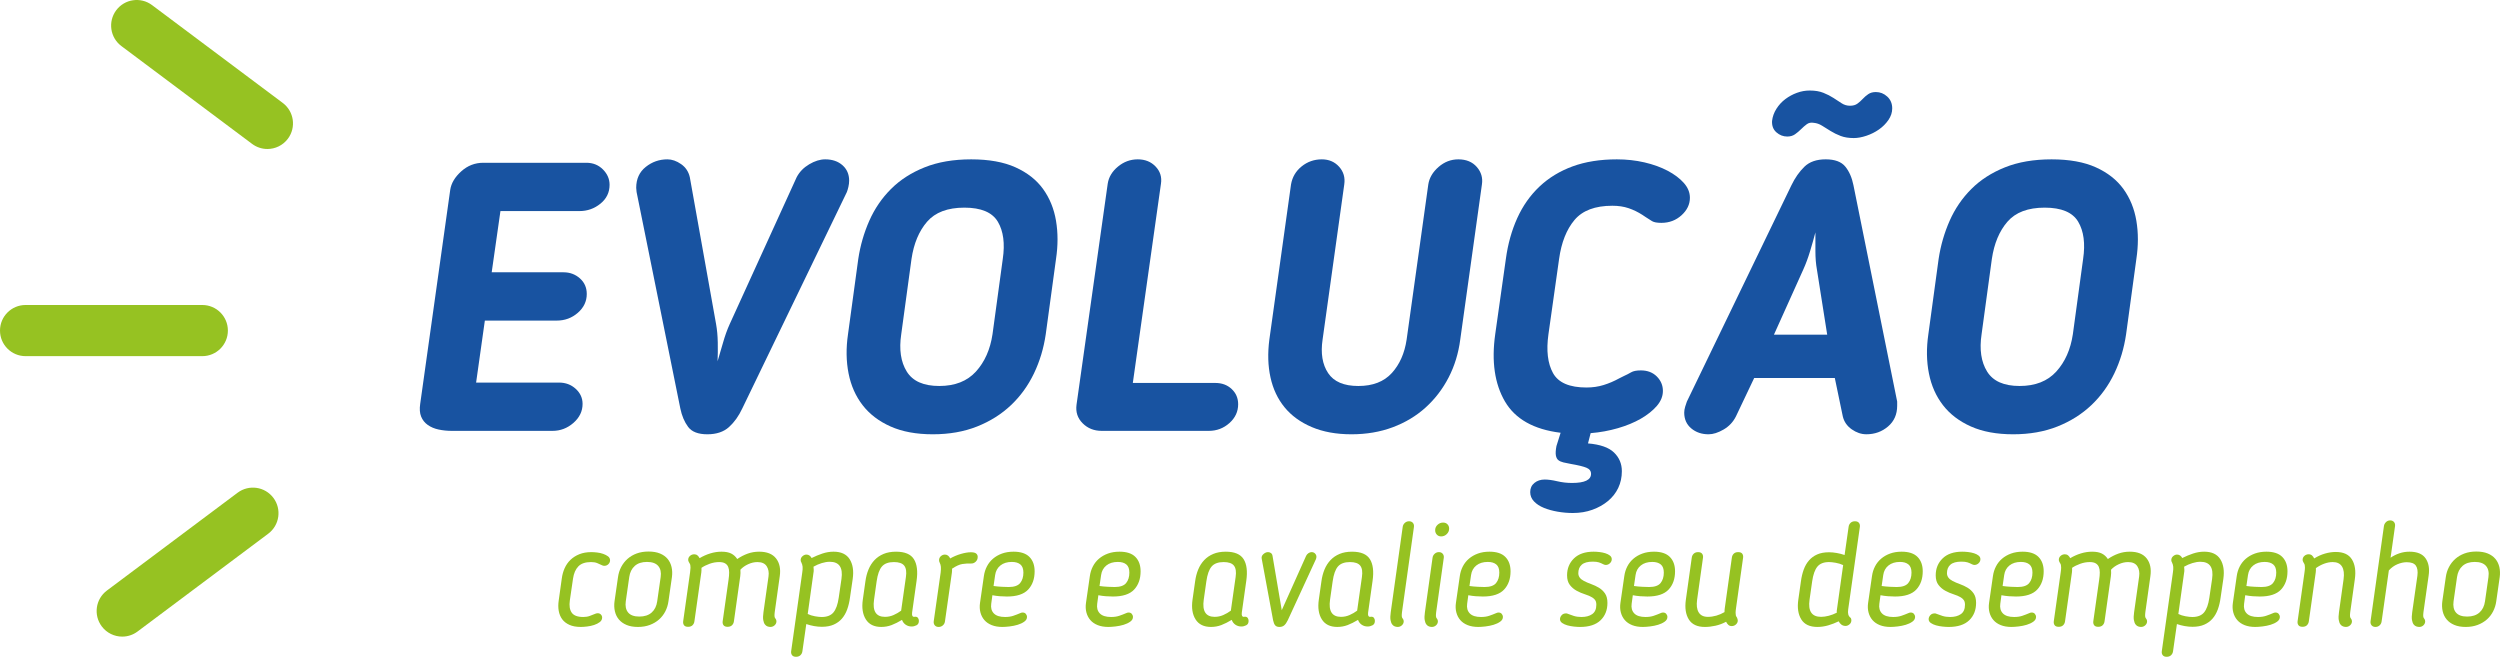 <?xml version="1.0" encoding="utf-8"?>
<!-- Generator: Adobe Illustrator 16.0.0, SVG Export Plug-In . SVG Version: 6.00 Build 0)  -->
<!DOCTYPE svg PUBLIC "-//W3C//DTD SVG 1.1//EN" "http://www.w3.org/Graphics/SVG/1.1/DTD/svg11.dtd">
<svg version="1.1" id="Layer_1" xmlns="http://www.w3.org/2000/svg" xmlns:xlink="http://www.w3.org/1999/xlink" x="0px" y="0px"
	 width="537.555px" height="141.224px" viewBox="0 0 537.555 141.224" enable-background="new 0 0 537.555 141.224"
	 xml:space="preserve">
<g>
	<g>
		<g>
			<path fill="#96C222" d="M26.284,136.886c-1.674,0-3.327-0.762-4.407-2.205c-1.82-2.432-1.324-5.878,1.107-7.699l28.105-21.035
				c2.434-1.82,5.879-1.324,7.699,1.108s1.324,5.878-1.107,7.699l-28.105,21.035C28.587,136.529,27.431,136.886,26.284,136.886z"/>
		</g>
		<g>
			<path fill="#96C222" d="M57.496,32.036c-1.147,0-2.303-0.357-3.292-1.097L26.099,9.903c-2.432-1.82-2.928-5.267-1.107-7.699
				c1.82-2.433,5.267-2.927,7.699-1.108l28.105,21.035c2.432,1.82,2.928,5.267,1.107,7.699
				C60.823,31.274,59.17,32.036,57.496,32.036z"/>
		</g>
		<g>
			<path fill="#96C222" d="M43.5,76.58h-38c-3.037,0-5.5-2.462-5.5-5.5s2.463-5.5,5.5-5.5h38c3.037,0,5.5,2.462,5.5,5.5
				S46.537,76.58,43.5,76.58z"/>
		</g>
	</g>
	<g>
		<g>
			<path fill="#1853A1" d="M125.267,86.84c0,1.582-0.654,2.943-1.962,4.089c-1.309,1.145-2.809,1.717-4.498,1.717H97.139
				c-0.981,0-1.922-0.095-2.821-0.286c-0.899-0.19-1.676-0.518-2.33-0.981c-0.654-0.462-1.132-1.063-1.431-1.799
				c-0.301-0.735-0.368-1.648-0.205-2.739l6.46-46.035c0.217-1.417,1.008-2.739,2.371-3.966c1.362-1.227,2.943-1.84,4.743-1.84
				h22.158c1.417,0,2.603,0.479,3.558,1.432c0.953,0.954,1.431,2.058,1.431,3.312c0,1.635-0.654,2.984-1.963,4.047
				c-1.308,1.063-2.808,1.595-4.497,1.595h-17.008l-1.88,13.165h15.454c1.361,0,2.534,0.437,3.516,1.308
				c0.981,0.873,1.472,1.991,1.472,3.353c0,1.582-0.642,2.931-1.922,4.048c-1.281,1.118-2.794,1.676-4.538,1.676h-15.454
				l-1.88,13.328h17.825c1.417,0,2.616,0.45,3.598,1.35S125.267,85.587,125.267,86.84z"/>
			<path fill="#1853A1" d="M171.3,38.106c0.6-1.145,1.499-2.071,2.698-2.78c1.199-0.708,2.344-1.063,3.435-1.063
				c1.525,0,2.767,0.423,3.721,1.267c0.953,0.847,1.431,1.95,1.431,3.313c0,0.437-0.055,0.886-0.163,1.349
				c-0.11,0.464-0.219,0.832-0.327,1.104l-22.486,46.526c-0.764,1.636-1.717,2.972-2.862,4.007c-1.145,1.034-2.698,1.554-4.66,1.554
				c-1.963,0-3.34-0.532-4.13-1.595c-0.79-1.063-1.349-2.384-1.676-3.966l-9.403-46.526c0-0.108-0.014-0.258-0.041-0.449
				c-0.028-0.19-0.041-0.34-0.041-0.45c0-1.907,0.682-3.405,2.044-4.497c1.362-1.09,2.916-1.635,4.661-1.635
				c0.981,0,1.963,0.341,2.943,1.021c0.981,0.683,1.607,1.623,1.881,2.821l5.643,31.563c0.217,1.199,0.34,2.521,0.367,3.966
				s0.013,2.794-0.041,4.047c0.381-1.253,0.777-2.603,1.187-4.047c0.408-1.444,0.885-2.767,1.431-3.966L171.3,38.106z"/>
			<path fill="#1853A1" d="M200.572,93.382c-3.544,0-6.569-0.56-9.076-1.677c-2.508-1.116-4.512-2.644-6.01-4.579
				c-1.5-1.935-2.508-4.211-3.025-6.827c-0.519-2.617-0.56-5.424-0.123-8.422l2.208-16.19c0.436-2.889,1.227-5.628,2.371-8.218
				c1.145-2.589,2.698-4.865,4.661-6.827c1.962-1.963,4.374-3.517,7.236-4.661c2.861-1.145,6.2-1.717,10.017-1.717
				c3.814,0,6.991,0.572,9.525,1.717c2.535,1.145,4.511,2.698,5.929,4.661c1.417,1.962,2.343,4.238,2.78,6.827
				c0.436,2.59,0.436,5.329,0,8.218l-2.208,16.19c-0.438,2.998-1.281,5.805-2.535,8.422c-1.255,2.616-2.902,4.893-4.946,6.827
				c-2.045,1.936-4.471,3.463-7.277,4.579C207.29,92.822,204.115,93.382,200.572,93.382z M207.359,44.647
				c-3.599,0-6.27,1.01-8.014,3.025c-1.745,2.018-2.862,4.689-3.353,8.014l-2.208,16.19c-0.49,3.271-0.096,5.941,1.186,8.013
				c1.28,2.072,3.611,3.107,6.991,3.107s6.011-1.035,7.891-3.107c1.881-2.071,3.066-4.742,3.558-8.013l2.207-16.19
				c0.491-3.324,0.136-5.996-1.063-8.014C213.354,45.657,210.957,44.647,207.359,44.647z"/>
			<path fill="#1853A1" d="M266.231,86.922c0,1.582-0.627,2.931-1.881,4.048c-1.255,1.117-2.727,1.676-4.415,1.676h-23.059
				c-1.636,0-2.999-0.544-4.089-1.636c-1.091-1.09-1.526-2.425-1.308-4.006l6.704-47.508c0.218-1.417,0.953-2.643,2.208-3.679
				c1.254-1.035,2.67-1.554,4.252-1.554c1.58,0,2.862,0.519,3.843,1.554c0.981,1.036,1.362,2.262,1.146,3.679l-6.051,42.847h17.743
				c1.417,0,2.589,0.437,3.516,1.309S266.231,85.613,266.231,86.922z"/>
			<path fill="#1853A1" d="M313.984,73.021c-0.383,2.943-1.214,5.656-2.494,8.136c-1.281,2.481-2.931,4.634-4.947,6.46
				c-2.018,1.826-4.374,3.243-7.073,4.252c-2.698,1.008-5.655,1.513-8.871,1.513c-3.271,0-6.12-0.52-8.545-1.554
				c-2.427-1.035-4.375-2.453-5.847-4.252s-2.48-3.938-3.025-6.419c-0.545-2.479-0.627-5.192-0.245-8.136l4.661-33.361
				c0.271-1.581,1.034-2.875,2.289-3.884c1.253-1.009,2.698-1.513,4.334-1.513c1.525,0,2.766,0.531,3.72,1.594
				c0.953,1.063,1.321,2.331,1.104,3.803l-4.661,33.361c-0.437,2.943-0.041,5.343,1.186,7.195c1.227,1.854,3.394,2.78,6.501,2.78
				s5.505-0.927,7.195-2.78c1.689-1.853,2.752-4.252,3.189-7.195l4.66-33.361c0.218-1.417,0.953-2.67,2.208-3.762
				c1.253-1.09,2.67-1.635,4.252-1.635c1.688,0,3.012,0.545,3.966,1.635c0.953,1.092,1.321,2.345,1.104,3.762L313.984,73.021z"/>
			<path fill="#1853A1" d="M348.735,101.313c0,1.309-0.26,2.507-0.776,3.599c-0.52,1.089-1.255,2.029-2.208,2.82
				c-0.954,0.79-2.072,1.417-3.353,1.881c-1.281,0.463-2.686,0.695-4.211,0.695c-1.091,0-2.181-0.096-3.271-0.286
				c-1.092-0.192-2.072-0.464-2.944-0.818s-1.581-0.817-2.126-1.39s-0.817-1.24-0.817-2.003c0-0.818,0.299-1.473,0.899-1.963
				c0.6-0.49,1.335-0.736,2.208-0.736c0.763,0,1.662,0.123,2.698,0.368c1.035,0.245,2.098,0.368,3.188,0.368
				c2.726,0,4.089-0.654,4.089-1.962c0-0.601-0.327-1.037-0.981-1.309c-0.654-0.273-1.772-0.546-3.353-0.817
				c-0.601-0.11-1.132-0.219-1.595-0.327c-0.463-0.11-0.831-0.273-1.104-0.491c-0.273-0.218-0.449-0.56-0.531-1.021
				c-0.082-0.464-0.041-1.133,0.122-2.004l0.899-2.861c-5.778-0.708-9.771-2.957-11.979-6.746
				c-2.208-3.788-2.902-8.599-2.085-14.432l2.289-16.19c0.436-3.216,1.254-6.146,2.453-8.79c1.198-2.644,2.793-4.906,4.783-6.787
				c1.989-1.88,4.361-3.324,7.114-4.333c2.752-1.009,5.928-1.513,9.525-1.513c2.071,0,4.048,0.218,5.929,0.653
				c1.881,0.438,3.543,1.037,4.987,1.8c1.444,0.764,2.603,1.635,3.476,2.616c0.871,0.981,1.309,2.044,1.309,3.188
				c0,1.419-0.601,2.672-1.799,3.762c-1.2,1.091-2.646,1.636-4.334,1.636c-0.928,0-1.595-0.123-2.003-0.368
				c-0.409-0.245-0.859-0.531-1.35-0.858l-0.736-0.491c-0.927-0.599-1.908-1.075-2.943-1.431c-1.036-0.354-2.208-0.531-3.516-0.531
				c-3.708,0-6.419,1.021-8.136,3.066c-1.718,2.044-2.821,4.838-3.312,8.381l-2.29,16.19c-0.49,3.488-0.163,6.269,0.981,8.34
				c1.145,2.072,3.543,3.107,7.195,3.107c1.309,0,2.535-0.177,3.68-0.531s2.262-0.831,3.353-1.432l0.981-0.49
				c0.599-0.272,1.13-0.544,1.594-0.817c0.463-0.272,1.158-0.409,2.086-0.409c1.416,0,2.562,0.437,3.434,1.309
				c0.871,0.872,1.309,1.908,1.309,3.106c0,1.146-0.438,2.222-1.309,3.23c-0.872,1.009-2.018,1.921-3.434,2.739
				c-1.419,0.817-3.066,1.5-4.947,2.044c-1.881,0.546-3.83,0.899-5.847,1.063l-0.572,2.208c2.616,0.218,4.483,0.871,5.602,1.963
				C348.176,98.396,348.735,99.731,348.735,101.313z"/>
			<path fill="#1853A1" d="M373.263,89.538c-0.601,1.2-1.485,2.141-2.657,2.821c-1.173,0.681-2.248,1.022-3.229,1.022
				c-1.472,0-2.713-0.423-3.721-1.268c-1.009-0.845-1.513-1.976-1.513-3.394c0-0.381,0.067-0.804,0.204-1.268
				c0.136-0.462,0.259-0.83,0.368-1.104l22.486-46.526c0.763-1.58,1.689-2.902,2.78-3.966c1.09-1.063,2.616-1.594,4.579-1.594
				c1.962,0,3.365,0.519,4.211,1.554c0.845,1.036,1.431,2.371,1.758,4.006l9.403,46.526v0.899c0,1.854-0.654,3.34-1.963,4.456
				c-1.308,1.117-2.861,1.677-4.66,1.677c-1.091,0-2.141-0.355-3.148-1.063c-1.009-0.708-1.649-1.636-1.921-2.78l-1.718-8.258
				h-17.335L373.263,89.538z M406.869,23.307c0,0.872-0.273,1.704-0.817,2.494c-0.545,0.79-1.227,1.472-2.044,2.044
				s-1.717,1.021-2.698,1.349s-1.881,0.491-2.698,0.491c-1.092,0-2.031-0.149-2.821-0.45c-0.791-0.299-1.513-0.654-2.167-1.063
				c-0.654-0.409-1.268-0.79-1.84-1.145s-1.158-0.559-1.758-0.613c-0.601-0.109-1.104-0.014-1.513,0.286s-0.817,0.653-1.227,1.063
				s-0.846,0.777-1.309,1.104c-0.463,0.327-1.021,0.491-1.676,0.491c-0.873,0-1.649-0.299-2.33-0.899
				c-0.683-0.6-0.996-1.417-0.94-2.453c0.108-0.927,0.421-1.799,0.94-2.616c0.517-0.818,1.157-1.513,1.921-2.086
				c0.763-0.572,1.595-1.021,2.494-1.349s1.812-0.491,2.739-0.491c1.145,0,2.126,0.164,2.943,0.491
				c0.818,0.327,1.54,0.695,2.167,1.104c0.626,0.409,1.213,0.791,1.758,1.145c0.545,0.355,1.146,0.532,1.799,0.532
				c0.654,0,1.187-0.149,1.595-0.45c0.409-0.299,0.79-0.64,1.145-1.021c0.354-0.381,0.749-0.723,1.186-1.022
				c0.437-0.299,0.981-0.45,1.636-0.45c0.927,0,1.744,0.327,2.453,0.981C406.515,21.426,406.869,22.271,406.869,23.307z
				 M390.68,57.976c-0.219-1.198-0.327-2.521-0.327-3.966c0-1.443,0-2.792,0-4.047c-0.327,1.255-0.709,2.604-1.145,4.047
				c-0.438,1.445-0.928,2.768-1.472,3.966l-6.297,13.982h11.448L390.68,57.976z"/>
			<path fill="#1853A1" d="M432.871,93.382c-3.544,0-6.569-0.56-9.076-1.677c-2.508-1.116-4.512-2.644-6.01-4.579
				c-1.5-1.935-2.508-4.211-3.025-6.827c-0.519-2.617-0.56-5.424-0.123-8.422l2.208-16.19c0.436-2.889,1.227-5.628,2.371-8.218
				c1.145-2.589,2.698-4.865,4.661-6.827c1.962-1.963,4.374-3.517,7.236-4.661c2.861-1.145,6.2-1.717,10.017-1.717
				c3.814,0,6.991,0.572,9.525,1.717c2.535,1.145,4.511,2.698,5.929,4.661c1.417,1.962,2.343,4.238,2.78,6.827
				c0.436,2.59,0.436,5.329,0,8.218l-2.208,16.19c-0.438,2.998-1.281,5.805-2.535,8.422c-1.255,2.616-2.902,4.893-4.946,6.827
				c-2.045,1.936-4.471,3.463-7.277,4.579C439.589,92.822,436.414,93.382,432.871,93.382z M439.658,44.647
				c-3.599,0-6.27,1.01-8.014,3.025c-1.745,2.018-2.862,4.689-3.353,8.014l-2.208,16.19c-0.49,3.271-0.096,5.941,1.186,8.013
				c1.28,2.072,3.611,3.107,6.991,3.107s6.011-1.035,7.891-3.107c1.881-2.071,3.066-4.742,3.558-8.013l2.207-16.19
				c0.491-3.324,0.136-5.996-1.063-8.014C445.653,45.657,443.256,44.647,439.658,44.647z"/>
		</g>
		<g>
			<path fill="#96C222" d="M120.793,124.421c0.102-0.806,0.309-1.555,0.619-2.247s0.729-1.292,1.256-1.798
				c0.527-0.506,1.162-0.909,1.906-1.209c0.744-0.299,1.602-0.449,2.572-0.449c0.352,0,0.76,0.026,1.225,0.077
				c0.465,0.052,0.904,0.15,1.318,0.294c0.412,0.145,0.764,0.326,1.055,0.543c0.289,0.217,0.434,0.501,0.434,0.852
				c0,0.31-0.119,0.584-0.357,0.822c-0.238,0.238-0.521,0.356-0.852,0.356c-0.084,0-0.16-0.005-0.232-0.016
				c-0.074-0.01-0.15-0.036-0.232-0.077c-0.352-0.166-0.709-0.326-1.07-0.481c-0.361-0.155-0.811-0.232-1.348-0.232
				c-1.221,0-2.129,0.31-2.729,0.93s-0.982,1.499-1.146,2.635l-0.684,4.681c-0.164,1.137-0.029,2.015,0.404,2.635
				c0.434,0.62,1.26,0.93,2.48,0.93c0.537,0,1.006-0.077,1.41-0.232c0.402-0.155,0.811-0.315,1.225-0.48
				c0.102-0.041,0.189-0.067,0.264-0.078c0.072-0.01,0.148-0.015,0.232-0.015c0.268,0,0.49,0.093,0.666,0.279
				s0.264,0.403,0.264,0.651c0,0.393-0.172,0.718-0.512,0.977c-0.342,0.259-0.75,0.465-1.225,0.62
				c-0.477,0.155-0.977,0.263-1.504,0.325s-0.977,0.093-1.348,0.093c-0.973,0-1.789-0.15-2.449-0.45
				c-0.662-0.299-1.178-0.702-1.551-1.209c-0.371-0.506-0.619-1.105-0.744-1.798c-0.123-0.692-0.123-1.441,0-2.248L120.793,124.421z
				"/>
			<path fill="#96C222" d="M137.16,134.807c-0.951,0-1.768-0.145-2.449-0.434s-1.229-0.682-1.643-1.178
				c-0.414-0.496-0.697-1.08-0.852-1.752c-0.156-0.671-0.182-1.39-0.078-2.154l0.744-5.177c0.104-0.785,0.33-1.514,0.682-2.186
				c0.352-0.671,0.807-1.256,1.363-1.751c0.559-0.496,1.215-0.884,1.969-1.163c0.754-0.279,1.607-0.418,2.559-0.418
				c0.949,0,1.766,0.139,2.449,0.418c0.682,0.279,1.229,0.667,1.643,1.163c0.412,0.496,0.697,1.08,0.852,1.751
				c0.156,0.672,0.182,1.4,0.078,2.186l-0.744,5.177c-0.104,0.765-0.326,1.483-0.666,2.154c-0.342,0.672-0.791,1.256-1.35,1.752
				c-0.557,0.496-1.219,0.889-1.982,1.178C138.969,134.662,138.111,134.807,137.16,134.807z M137.471,132.575
				c1.115,0,2-0.289,2.65-0.868c0.65-0.578,1.049-1.384,1.193-2.418l0.744-5.208c0.145-1.012-0.031-1.808-0.527-2.387
				c-0.496-0.578-1.301-0.868-2.418-0.868c-1.115,0-1.994,0.29-2.635,0.868c-0.641,0.579-1.033,1.375-1.178,2.387l-0.744,5.208
				c-0.145,1.034,0.025,1.84,0.512,2.418C135.553,132.286,136.355,132.575,137.471,132.575z"/>
			<path fill="#96C222" d="M165.246,123.957c0.125-0.868-0.006-1.601-0.387-2.201c-0.383-0.599-1.049-0.899-2-0.899
				c-0.662,0-1.328,0.155-2,0.465s-1.225,0.703-1.658,1.178c0.041,0.496,0.031,0.961-0.031,1.395l-1.363,9.703
				c-0.043,0.331-0.176,0.61-0.404,0.837c-0.227,0.227-0.547,0.341-0.961,0.341c-0.412,0-0.701-0.114-0.867-0.341
				s-0.229-0.506-0.186-0.837l1.271-8.99c0.082-0.558,0.123-1.064,0.123-1.519c0-0.454-0.066-0.847-0.201-1.178
				s-0.357-0.589-0.666-0.775c-0.311-0.186-0.744-0.279-1.303-0.279c-0.682,0-1.363,0.124-2.047,0.372
				c-0.682,0.248-1.26,0.538-1.734,0.868c0,0.186,0,0.356,0,0.511c0,0.155-0.012,0.305-0.031,0.45l-1.488,10.54
				c-0.041,0.331-0.176,0.61-0.402,0.837c-0.229,0.227-0.549,0.341-0.961,0.341c-0.414,0-0.703-0.114-0.869-0.341
				s-0.227-0.506-0.186-0.837l1.488-10.54c0.061-0.434,0.092-0.764,0.092-0.992c0-0.227-0.016-0.413-0.045-0.558
				c-0.031-0.145-0.074-0.253-0.125-0.326c-0.051-0.072-0.107-0.17-0.17-0.294c-0.021-0.042-0.053-0.108-0.094-0.202
				c-0.041-0.093-0.063-0.202-0.063-0.326c0-0.33,0.129-0.609,0.389-0.837c0.258-0.227,0.563-0.341,0.914-0.341
				c0.268,0,0.496,0.078,0.682,0.232c0.186,0.155,0.342,0.356,0.465,0.604c0.725-0.434,1.488-0.775,2.295-1.023
				c0.805-0.248,1.611-0.372,2.418-0.372c0.867,0,1.564,0.135,2.092,0.403s0.955,0.662,1.287,1.178
				c0.723-0.496,1.473-0.883,2.248-1.163c0.773-0.279,1.596-0.418,2.463-0.418c1.676,0,2.889,0.486,3.643,1.457
				c0.756,0.972,1.018,2.243,0.791,3.813l-1.084,7.75c-0.043,0.352-0.059,0.636-0.047,0.853c0.01,0.217,0.098,0.418,0.264,0.604
				c0.041,0.042,0.076,0.108,0.107,0.202c0.031,0.093,0.047,0.191,0.047,0.294c0,0.331-0.129,0.615-0.387,0.853
				c-0.26,0.237-0.564,0.356-0.916,0.356c-0.186,0-0.387-0.036-0.604-0.108c-0.217-0.073-0.408-0.217-0.574-0.434
				c-0.166-0.217-0.283-0.532-0.355-0.946c-0.072-0.413-0.057-0.971,0.047-1.674L165.246,123.957z"/>
			<path fill="#96C222" d="M176.717,134.775c-0.537,0-1.096-0.052-1.674-0.155c-0.58-0.103-1.137-0.248-1.674-0.434l-0.838,5.859
				c-0.041,0.331-0.182,0.609-0.418,0.837c-0.238,0.227-0.553,0.341-0.945,0.341s-0.678-0.114-0.854-0.341
				c-0.176-0.228-0.242-0.507-0.201-0.837l2.387-16.926c0.082-0.517,0.109-0.935,0.078-1.255s-0.119-0.625-0.264-0.915
				c-0.104-0.166-0.154-0.331-0.154-0.496c0-0.351,0.133-0.64,0.402-0.868c0.268-0.227,0.547-0.341,0.838-0.341
				c0.248,0,0.465,0.067,0.65,0.202s0.34,0.315,0.465,0.542c0.744-0.372,1.514-0.692,2.309-0.961
				c0.797-0.269,1.598-0.403,2.402-0.403c1.633,0,2.791,0.542,3.473,1.627s0.898,2.496,0.65,4.231l-0.588,4.03
				c-0.125,0.93-0.326,1.777-0.605,2.542c-0.277,0.765-0.656,1.421-1.131,1.968c-0.475,0.548-1.064,0.977-1.768,1.287
				S177.709,134.775,176.717,134.775z M173.678,132.017c0.455,0.228,0.973,0.393,1.551,0.496s1.064,0.155,1.457,0.155
				c1.137,0,1.979-0.33,2.527-0.992c0.547-0.661,0.924-1.715,1.131-3.162l0.588-4.03c0.352-2.459-0.484-3.689-2.51-3.689
				c-0.537,0-1.111,0.093-1.721,0.279s-1.205,0.444-1.783,0.775c0.021,0.228,0.037,0.449,0.047,0.667
				c0.01,0.217-0.006,0.418-0.047,0.604L173.678,132.017z"/>
			<path fill="#96C222" d="M192.682,118.625c1.881,0,3.156,0.538,3.828,1.612s0.863,2.625,0.574,4.65l-0.961,6.82
				c-0.084,0.62,0.063,0.93,0.434,0.93c0.041,0,0.078-0.005,0.109-0.016c0.031-0.01,0.076-0.016,0.139-0.016
				c0.268,0,0.465,0.093,0.59,0.279c0.123,0.186,0.186,0.393,0.186,0.62c0,0.455-0.17,0.771-0.512,0.946s-0.688,0.263-1.039,0.263
				c-0.475,0-0.898-0.124-1.27-0.372c-0.373-0.248-0.643-0.6-0.807-1.054c-0.785,0.476-1.529,0.848-2.232,1.116
				c-0.703,0.268-1.447,0.403-2.232,0.403c-1.529,0-2.635-0.542-3.316-1.627s-0.898-2.496-0.65-4.231l0.557-3.937
				c0.125-0.93,0.346-1.783,0.668-2.558c0.32-0.775,0.748-1.446,1.285-2.015c0.537-0.568,1.189-1.012,1.953-1.333
				C190.75,118.785,191.648,118.625,192.682,118.625z M194.789,124.081c0.166-1.116,0.047-1.932-0.355-2.449
				s-1.143-0.775-2.217-0.775c-1.178,0-2.041,0.321-2.588,0.961c-0.549,0.641-0.926,1.705-1.133,3.193l-0.557,3.937
				c-0.352,2.459,0.434,3.689,2.355,3.689c0.641,0,1.256-0.129,1.844-0.388c0.59-0.258,1.133-0.573,1.629-0.945L194.789,124.081z"/>
			<path fill="#96C222" d="M203.189,133.598c-0.041,0.352-0.191,0.641-0.449,0.868c-0.258,0.227-0.563,0.341-0.914,0.341
				s-0.625-0.114-0.822-0.341c-0.195-0.228-0.273-0.517-0.232-0.868l1.488-10.478c0.063-0.517,0.078-0.935,0.047-1.255
				s-0.119-0.625-0.264-0.915c-0.082-0.145-0.123-0.31-0.123-0.496c0-0.351,0.129-0.64,0.387-0.868
				c0.258-0.227,0.553-0.341,0.883-0.341c0.248,0,0.471,0.078,0.668,0.232c0.195,0.155,0.346,0.356,0.449,0.604
				c0.723-0.413,1.492-0.739,2.309-0.977c0.816-0.237,1.523-0.356,2.123-0.356c0.559,0,0.947,0.093,1.164,0.279
				c0.217,0.186,0.324,0.424,0.324,0.713c0,0.434-0.15,0.786-0.449,1.054c-0.299,0.269-0.625,0.393-0.977,0.372
				c-0.641-0.02-1.266,0.016-1.875,0.108c-0.609,0.093-1.348,0.429-2.217,1.008c0,0.166,0,0.315,0,0.449
				c0,0.135-0.01,0.264-0.031,0.388L203.189,133.598z"/>
			<path fill="#96C222" d="M216.115,132.667c0.662,0,1.24-0.082,1.736-0.248c0.496-0.165,1.033-0.372,1.613-0.62
				c0.041-0.021,0.098-0.042,0.17-0.062s0.16-0.031,0.264-0.031c0.289,0,0.516,0.098,0.682,0.294
				c0.166,0.197,0.248,0.418,0.248,0.667c0,0.393-0.197,0.729-0.59,1.008c-0.393,0.279-0.863,0.501-1.41,0.667
				s-1.127,0.284-1.736,0.356c-0.609,0.072-1.131,0.108-1.564,0.108c-0.869,0-1.627-0.129-2.279-0.388
				c-0.65-0.258-1.178-0.62-1.58-1.085c-0.404-0.465-0.688-1.012-0.854-1.643c-0.166-0.63-0.195-1.307-0.092-2.03l0.836-5.797
				c0.104-0.744,0.32-1.437,0.652-2.077c0.33-0.64,0.77-1.193,1.316-1.659c0.547-0.465,1.188-0.832,1.922-1.1
				s1.566-0.403,2.496-0.403c1.529,0,2.666,0.377,3.41,1.131c0.744,0.755,1.115,1.783,1.115,3.085c0,1.633-0.465,2.945-1.395,3.937
				c-0.93,0.992-2.449,1.488-4.557,1.488c-0.477,0-0.982-0.021-1.52-0.062c-0.537-0.041-1.074-0.113-1.611-0.217l-0.248,1.829
				c-0.125,0.868,0.061,1.561,0.557,2.077C214.193,132.409,215,132.667,216.115,132.667z M220.053,123.12
				c0-0.806-0.217-1.39-0.65-1.751c-0.434-0.361-1.045-0.542-1.83-0.542c-1.012,0-1.834,0.253-2.463,0.759
				c-0.631,0.507-1.008,1.194-1.133,2.062l-0.34,2.356c0.578,0.083,1.188,0.14,1.828,0.17c0.641,0.031,1.115,0.047,1.426,0.047
				c1.178,0,2-0.284,2.465-0.853S220.053,124.05,220.053,123.12z"/>
			<path fill="#96C222" d="M238.9,132.667c0.662,0,1.24-0.082,1.736-0.248c0.496-0.165,1.033-0.372,1.613-0.62
				c0.041-0.021,0.098-0.042,0.17-0.062s0.16-0.031,0.264-0.031c0.289,0,0.516,0.098,0.682,0.294
				c0.166,0.197,0.248,0.418,0.248,0.667c0,0.393-0.197,0.729-0.59,1.008c-0.393,0.279-0.863,0.501-1.41,0.667
				s-1.127,0.284-1.736,0.356c-0.609,0.072-1.131,0.108-1.564,0.108c-0.869,0-1.627-0.129-2.279-0.388
				c-0.65-0.258-1.178-0.62-1.58-1.085c-0.404-0.465-0.688-1.012-0.854-1.643c-0.166-0.63-0.195-1.307-0.092-2.03l0.836-5.797
				c0.104-0.744,0.32-1.437,0.652-2.077c0.33-0.64,0.77-1.193,1.316-1.659c0.547-0.465,1.188-0.832,1.922-1.1
				s1.566-0.403,2.496-0.403c1.529,0,2.666,0.377,3.41,1.131c0.744,0.755,1.115,1.783,1.115,3.085c0,1.633-0.465,2.945-1.395,3.937
				c-0.93,0.992-2.449,1.488-4.557,1.488c-0.477,0-0.982-0.021-1.52-0.062c-0.537-0.041-1.074-0.113-1.611-0.217l-0.248,1.829
				c-0.125,0.868,0.061,1.561,0.557,2.077C236.979,132.409,237.785,132.667,238.9,132.667z M242.838,123.12
				c0-0.806-0.217-1.39-0.65-1.751c-0.434-0.361-1.045-0.542-1.83-0.542c-1.012,0-1.834,0.253-2.463,0.759
				c-0.631,0.507-1.008,1.194-1.133,2.062l-0.34,2.356c0.578,0.083,1.188,0.14,1.828,0.17c0.641,0.031,1.115,0.047,1.426,0.047
				c1.178,0,2-0.284,2.465-0.853S242.838,124.05,242.838,123.12z"/>
			<path fill="#96C222" d="M263.578,118.625c1.879,0,3.156,0.538,3.828,1.612s0.861,2.625,0.572,4.65l-0.961,6.82
				c-0.082,0.62,0.063,0.93,0.436,0.93c0.041,0,0.076-0.005,0.107-0.016c0.031-0.01,0.078-0.016,0.141-0.016
				c0.268,0,0.465,0.093,0.588,0.279c0.125,0.186,0.186,0.393,0.186,0.62c0,0.455-0.17,0.771-0.512,0.946
				c-0.34,0.175-0.686,0.263-1.037,0.263c-0.477,0-0.9-0.124-1.271-0.372c-0.371-0.248-0.641-0.6-0.807-1.054
				c-0.785,0.476-1.529,0.848-2.23,1.116c-0.703,0.268-1.447,0.403-2.232,0.403c-1.529,0-2.635-0.542-3.318-1.627
				c-0.682-1.085-0.898-2.496-0.65-4.231l0.559-3.937c0.123-0.93,0.346-1.783,0.666-2.558s0.75-1.446,1.287-2.015
				c0.537-0.568,1.188-1.012,1.953-1.333C261.645,118.785,262.543,118.625,263.578,118.625z M265.686,124.081
				c0.164-1.116,0.047-1.932-0.357-2.449c-0.402-0.517-1.141-0.775-2.215-0.775c-1.18,0-2.043,0.321-2.59,0.961
				c-0.547,0.641-0.924,1.705-1.131,3.193l-0.559,3.937c-0.352,2.459,0.434,3.689,2.355,3.689c0.641,0,1.256-0.129,1.846-0.388
				c0.588-0.258,1.131-0.573,1.627-0.945L265.686,124.081z"/>
			<path fill="#96C222" d="M276.908,133.35c-0.248,0.517-0.508,0.889-0.775,1.116c-0.27,0.227-0.609,0.341-1.023,0.341
				s-0.719-0.114-0.914-0.341c-0.197-0.228-0.346-0.589-0.449-1.085l-2.449-13.237c-0.084-0.372,0.035-0.702,0.355-0.992
				c0.32-0.289,0.656-0.434,1.008-0.434c0.229,0,0.434,0.067,0.621,0.201c0.186,0.135,0.299,0.336,0.34,0.604l1.984,11.687
				l5.238-11.687c0.104-0.227,0.27-0.418,0.496-0.573c0.229-0.155,0.455-0.232,0.684-0.232c0.371,0,0.66,0.15,0.867,0.449
				c0.207,0.3,0.227,0.656,0.063,1.07L276.908,133.35z"/>
			<path fill="#96C222" d="M290.734,118.625c1.879,0,3.156,0.538,3.828,1.612s0.861,2.625,0.572,4.65l-0.961,6.82
				c-0.082,0.62,0.063,0.93,0.436,0.93c0.041,0,0.076-0.005,0.107-0.016c0.031-0.01,0.078-0.016,0.141-0.016
				c0.268,0,0.465,0.093,0.588,0.279c0.125,0.186,0.186,0.393,0.186,0.62c0,0.455-0.17,0.771-0.512,0.946
				c-0.34,0.175-0.686,0.263-1.037,0.263c-0.477,0-0.9-0.124-1.271-0.372c-0.371-0.248-0.641-0.6-0.807-1.054
				c-0.785,0.476-1.529,0.848-2.23,1.116c-0.703,0.268-1.447,0.403-2.232,0.403c-1.529,0-2.635-0.542-3.318-1.627
				c-0.682-1.085-0.898-2.496-0.65-4.231l0.559-3.937c0.123-0.93,0.346-1.783,0.666-2.558s0.75-1.446,1.287-2.015
				c0.537-0.568,1.188-1.012,1.953-1.333C288.801,118.785,289.699,118.625,290.734,118.625z M292.842,124.081
				c0.164-1.116,0.047-1.932-0.357-2.449c-0.402-0.517-1.141-0.775-2.215-0.775c-1.18,0-2.043,0.321-2.59,0.961
				c-0.547,0.641-0.924,1.705-1.131,3.193l-0.559,3.937c-0.352,2.459,0.434,3.689,2.355,3.689c0.641,0,1.256-0.129,1.846-0.388
				c0.588-0.258,1.131-0.573,1.627-0.945L292.842,124.081z"/>
			<path fill="#96C222" d="M301.613,113.292c0.041-0.33,0.191-0.615,0.451-0.853c0.258-0.237,0.563-0.356,0.914-0.356
				s0.625,0.114,0.82,0.341c0.197,0.228,0.273,0.517,0.232,0.868l-2.572,18.352c-0.041,0.352-0.057,0.636-0.047,0.853
				s0.098,0.418,0.264,0.604c0.041,0.042,0.078,0.108,0.109,0.202c0.031,0.093,0.045,0.191,0.045,0.294
				c0,0.331-0.129,0.615-0.387,0.853s-0.563,0.356-0.914,0.356c-0.186,0-0.389-0.036-0.605-0.108
				c-0.217-0.073-0.408-0.217-0.572-0.434c-0.166-0.217-0.285-0.532-0.357-0.946c-0.072-0.413-0.057-0.971,0.047-1.674
				L301.613,113.292z"/>
			<path fill="#96C222" d="M308.031,119.927c0.041-0.331,0.191-0.615,0.449-0.853c0.258-0.237,0.563-0.356,0.914-0.356
				s0.625,0.119,0.822,0.356c0.195,0.238,0.273,0.522,0.232,0.853l-1.643,11.718c-0.041,0.352-0.057,0.636-0.047,0.853
				s0.098,0.418,0.264,0.604c0.041,0.042,0.078,0.108,0.109,0.202c0.029,0.093,0.045,0.191,0.045,0.294
				c0,0.331-0.129,0.615-0.387,0.853c-0.26,0.237-0.564,0.356-0.914,0.356c-0.188,0-0.389-0.036-0.605-0.108
				c-0.217-0.073-0.408-0.217-0.572-0.434c-0.166-0.217-0.285-0.532-0.357-0.946c-0.072-0.413-0.057-0.971,0.047-1.674
				L308.031,119.927z M311.596,113.665c0,0.455-0.17,0.848-0.512,1.178c-0.34,0.331-0.738,0.496-1.193,0.496
				c-0.393,0-0.707-0.128-0.945-0.387c-0.236-0.258-0.355-0.574-0.355-0.946c0-0.454,0.17-0.842,0.512-1.162
				c0.34-0.32,0.738-0.48,1.193-0.48c0.393,0,0.707,0.124,0.945,0.372C311.477,112.982,311.596,113.292,311.596,113.665z"/>
			<path fill="#96C222" d="M318.447,132.667c0.66,0,1.24-0.082,1.736-0.248c0.496-0.165,1.033-0.372,1.611-0.62
				c0.041-0.021,0.098-0.042,0.17-0.062s0.16-0.031,0.264-0.031c0.289,0,0.518,0.098,0.682,0.294
				c0.166,0.197,0.248,0.418,0.248,0.667c0,0.393-0.195,0.729-0.588,1.008c-0.393,0.279-0.863,0.501-1.41,0.667
				c-0.549,0.166-1.127,0.284-1.736,0.356c-0.609,0.072-1.131,0.108-1.566,0.108c-0.867,0-1.627-0.129-2.277-0.388
				c-0.652-0.258-1.178-0.62-1.582-1.085c-0.402-0.465-0.688-1.012-0.852-1.643c-0.166-0.63-0.197-1.307-0.094-2.03l0.838-5.797
				c0.104-0.744,0.32-1.437,0.65-2.077c0.33-0.64,0.77-1.193,1.318-1.659c0.547-0.465,1.188-0.832,1.922-1.1
				c0.732-0.269,1.564-0.403,2.494-0.403c1.529,0,2.666,0.377,3.41,1.131c0.744,0.755,1.117,1.783,1.117,3.085
				c0,1.633-0.465,2.945-1.396,3.937c-0.93,0.992-2.447,1.488-4.557,1.488c-0.475,0-0.98-0.021-1.518-0.062
				c-0.539-0.041-1.076-0.113-1.613-0.217l-0.248,1.829c-0.123,0.868,0.063,1.561,0.559,2.077
				C316.525,132.409,317.332,132.667,318.447,132.667z M322.385,123.12c0-0.806-0.217-1.39-0.652-1.751
				c-0.434-0.361-1.043-0.542-1.828-0.542c-1.014,0-1.834,0.253-2.465,0.759c-0.631,0.507-1.008,1.194-1.131,2.062l-0.342,2.356
				c0.578,0.083,1.188,0.14,1.83,0.17c0.639,0.031,1.115,0.047,1.426,0.047c1.178,0,1.998-0.284,2.465-0.853
				C322.152,124.799,322.385,124.05,322.385,123.12z"/>
			<path fill="#96C222" d="M336.955,123.708c0-1.467,0.496-2.682,1.486-3.643c0.992-0.961,2.398-1.441,4.217-1.441
				c0.393,0,0.816,0.026,1.271,0.078c0.453,0.052,0.877,0.14,1.271,0.264c0.391,0.124,0.717,0.29,0.975,0.496
				c0.26,0.207,0.389,0.465,0.389,0.775c0,0.331-0.129,0.62-0.389,0.868c-0.258,0.248-0.563,0.372-0.914,0.372
				c-0.104,0-0.191-0.016-0.264-0.046c-0.072-0.031-0.16-0.067-0.264-0.108c-0.309-0.166-0.625-0.299-0.945-0.403
				c-0.32-0.103-0.76-0.155-1.316-0.155c-1.076,0-1.861,0.217-2.355,0.651c-0.496,0.434-0.744,1.044-0.744,1.829
				c0,0.703,0.402,1.261,1.209,1.674c0.475,0.248,1.002,0.476,1.58,0.682c0.578,0.207,1.127,0.465,1.643,0.775
				c0.518,0.31,0.951,0.718,1.303,1.225c0.352,0.507,0.527,1.183,0.527,2.03c0,1.55-0.496,2.801-1.488,3.751
				c-0.992,0.951-2.459,1.426-4.402,1.426c-0.371,0-0.807-0.026-1.303-0.078c-0.496-0.052-0.965-0.14-1.41-0.263
				c-0.443-0.124-0.82-0.295-1.131-0.512s-0.465-0.491-0.465-0.821c0-0.29,0.113-0.568,0.34-0.837
				c0.229-0.268,0.549-0.403,0.961-0.403c0.104,0,0.172,0.005,0.203,0.016c0.031,0.011,0.066,0.026,0.107,0.046
				c0.414,0.166,0.863,0.326,1.35,0.48c0.484,0.155,1.037,0.232,1.658,0.232c0.949,0,1.721-0.206,2.309-0.62
				c0.59-0.413,0.885-1.085,0.885-2.015c0-0.434-0.09-0.77-0.264-1.008c-0.176-0.237-0.389-0.429-0.637-0.573
				c-0.412-0.248-0.93-0.47-1.549-0.667c-0.621-0.196-1.215-0.45-1.783-0.76c-0.568-0.31-1.055-0.723-1.457-1.24
				S336.955,124.577,336.955,123.708z"/>
			<path fill="#96C222" d="M353.818,132.667c0.66,0,1.24-0.082,1.736-0.248c0.496-0.165,1.033-0.372,1.611-0.62
				c0.041-0.021,0.098-0.042,0.17-0.062s0.16-0.031,0.264-0.031c0.289,0,0.518,0.098,0.682,0.294
				c0.166,0.197,0.248,0.418,0.248,0.667c0,0.393-0.195,0.729-0.588,1.008c-0.393,0.279-0.863,0.501-1.41,0.667
				c-0.549,0.166-1.127,0.284-1.736,0.356c-0.609,0.072-1.131,0.108-1.566,0.108c-0.867,0-1.627-0.129-2.277-0.388
				c-0.652-0.258-1.178-0.62-1.582-1.085c-0.402-0.465-0.688-1.012-0.852-1.643c-0.166-0.63-0.197-1.307-0.094-2.03l0.838-5.797
				c0.104-0.744,0.32-1.437,0.65-2.077c0.33-0.64,0.77-1.193,1.318-1.659c0.547-0.465,1.188-0.832,1.922-1.1
				c0.732-0.269,1.564-0.403,2.494-0.403c1.529,0,2.666,0.377,3.41,1.131c0.744,0.755,1.117,1.783,1.117,3.085
				c0,1.633-0.465,2.945-1.396,3.937c-0.93,0.992-2.447,1.488-4.557,1.488c-0.475,0-0.98-0.021-1.518-0.062
				c-0.539-0.041-1.076-0.113-1.613-0.217l-0.248,1.829c-0.123,0.868,0.063,1.561,0.559,2.077
				C351.896,132.409,352.703,132.667,353.818,132.667z M357.756,123.12c0-0.806-0.217-1.39-0.652-1.751
				c-0.434-0.361-1.043-0.542-1.828-0.542c-1.014,0-1.834,0.253-2.465,0.759c-0.631,0.507-1.008,1.194-1.131,2.062l-0.342,2.356
				c0.578,0.083,1.188,0.14,1.83,0.17c0.639,0.031,1.115,0.047,1.426,0.047c1.178,0,1.998-0.284,2.465-0.853
				C357.523,124.799,357.756,124.05,357.756,123.12z"/>
			<path fill="#96C222" d="M372.389,119.896c0.041-0.33,0.174-0.609,0.402-0.837c0.227-0.227,0.547-0.341,0.961-0.341
				s0.703,0.114,0.867,0.341c0.166,0.228,0.229,0.507,0.188,0.837l-1.52,10.85c-0.063,0.434-0.094,0.765-0.094,0.992
				s0.016,0.414,0.047,0.558c0.031,0.145,0.078,0.253,0.141,0.326c0.061,0.073,0.113,0.17,0.154,0.294
				c0.02,0.042,0.047,0.114,0.078,0.217c0.029,0.104,0.045,0.207,0.045,0.31c0,0.31-0.129,0.584-0.387,0.822
				c-0.258,0.238-0.563,0.356-0.914,0.356c-0.291,0-0.527-0.083-0.713-0.248c-0.188-0.165-0.352-0.392-0.496-0.682
				c-0.725,0.393-1.484,0.677-2.279,0.853s-1.555,0.264-2.277,0.264c-1.633,0-2.785-0.537-3.457-1.612s-0.885-2.49-0.637-4.247
				l1.271-9.052c0.041-0.33,0.182-0.609,0.418-0.837c0.238-0.227,0.553-0.341,0.947-0.341c0.391,0,0.676,0.114,0.852,0.341
				c0.176,0.228,0.242,0.507,0.201,0.837l-1.271,9.052c-0.164,1.178-0.051,2.087,0.342,2.728s1.055,0.961,1.984,0.961
				c0.6,0,1.203-0.088,1.813-0.264c0.609-0.175,1.193-0.429,1.752-0.759c0-0.166,0.006-0.32,0.016-0.465
				c0.01-0.144,0.025-0.279,0.047-0.403L372.389,119.896z"/>
			<path fill="#96C222" d="M393.281,118.749c0.516,0,1.068,0.052,1.658,0.155s1.152,0.248,1.689,0.434l0.867-6.076
				c0.043-0.331,0.182-0.609,0.42-0.837c0.236-0.228,0.553-0.341,0.945-0.341s0.676,0.114,0.852,0.341s0.244,0.506,0.203,0.837
				l-2.512,17.763c-0.063,0.434-0.057,0.796,0.016,1.085c0.072,0.29,0.252,0.548,0.543,0.775c0.041,0.083,0.072,0.16,0.092,0.232
				c0.021,0.073,0.031,0.16,0.031,0.263c0,0.352-0.135,0.641-0.402,0.868c-0.27,0.228-0.549,0.341-0.838,0.341
				c-0.352,0-0.65-0.093-0.898-0.279s-0.445-0.423-0.59-0.713c-0.723,0.352-1.473,0.641-2.246,0.868
				c-0.775,0.227-1.557,0.341-2.342,0.341c-1.633,0-2.785-0.542-3.455-1.627c-0.672-1.085-0.885-2.496-0.637-4.231l0.559-3.937
				c0.123-0.93,0.326-1.777,0.604-2.542c0.279-0.765,0.656-1.421,1.133-1.969c0.475-0.547,1.064-0.977,1.766-1.287
				C391.441,118.904,392.289,118.749,393.281,118.749z M396.318,121.508c-0.475-0.228-1.006-0.393-1.596-0.496
				s-1.07-0.155-1.441-0.155c-1.137,0-1.975,0.331-2.512,0.992c-0.537,0.662-0.908,1.716-1.115,3.162l-0.559,3.937
				c-0.352,2.459,0.475,3.689,2.48,3.689c0.496,0,1.043-0.078,1.643-0.232c0.6-0.155,1.178-0.377,1.736-0.667
				c-0.021-0.124-0.025-0.248-0.016-0.372s0.025-0.237,0.047-0.341L396.318,121.508z"/>
			<path fill="#96C222" d="M407.076,132.667c0.66,0,1.24-0.082,1.736-0.248c0.496-0.165,1.033-0.372,1.611-0.62
				c0.041-0.021,0.098-0.042,0.17-0.062s0.16-0.031,0.264-0.031c0.289,0,0.518,0.098,0.682,0.294
				c0.166,0.197,0.248,0.418,0.248,0.667c0,0.393-0.195,0.729-0.588,1.008c-0.393,0.279-0.863,0.501-1.41,0.667
				c-0.549,0.166-1.127,0.284-1.736,0.356c-0.609,0.072-1.131,0.108-1.566,0.108c-0.867,0-1.627-0.129-2.277-0.388
				c-0.652-0.258-1.178-0.62-1.582-1.085c-0.402-0.465-0.688-1.012-0.852-1.643c-0.166-0.63-0.197-1.307-0.094-2.03l0.838-5.797
				c0.104-0.744,0.32-1.437,0.65-2.077c0.33-0.64,0.77-1.193,1.318-1.659c0.547-0.465,1.188-0.832,1.922-1.1
				c0.732-0.269,1.564-0.403,2.494-0.403c1.529,0,2.666,0.377,3.41,1.131c0.744,0.755,1.117,1.783,1.117,3.085
				c0,1.633-0.465,2.945-1.396,3.937c-0.93,0.992-2.447,1.488-4.557,1.488c-0.475,0-0.98-0.021-1.518-0.062
				c-0.539-0.041-1.076-0.113-1.613-0.217l-0.248,1.829c-0.123,0.868,0.063,1.561,0.559,2.077
				C405.154,132.409,405.961,132.667,407.076,132.667z M411.014,123.12c0-0.806-0.217-1.39-0.652-1.751
				c-0.434-0.361-1.043-0.542-1.828-0.542c-1.014,0-1.834,0.253-2.465,0.759c-0.631,0.507-1.008,1.194-1.131,2.062l-0.342,2.356
				c0.578,0.083,1.188,0.14,1.83,0.17c0.639,0.031,1.115,0.047,1.426,0.047c1.178,0,1.998-0.284,2.465-0.853
				C410.781,124.799,411.014,124.05,411.014,123.12z"/>
			<path fill="#96C222" d="M416.221,123.708c0-1.467,0.496-2.682,1.488-3.643s2.396-1.441,4.217-1.441
				c0.391,0,0.814,0.026,1.27,0.078c0.455,0.052,0.879,0.14,1.271,0.264c0.393,0.124,0.719,0.29,0.977,0.496
				c0.258,0.207,0.387,0.465,0.387,0.775c0,0.331-0.129,0.62-0.387,0.868s-0.563,0.372-0.914,0.372
				c-0.104,0-0.191-0.016-0.264-0.046c-0.072-0.031-0.16-0.067-0.264-0.108c-0.311-0.166-0.625-0.299-0.945-0.403
				c-0.32-0.103-0.76-0.155-1.318-0.155c-1.074,0-1.859,0.217-2.355,0.651s-0.744,1.044-0.744,1.829
				c0,0.703,0.402,1.261,1.209,1.674c0.475,0.248,1.002,0.476,1.582,0.682c0.578,0.207,1.125,0.465,1.643,0.775
				c0.516,0.31,0.949,0.718,1.301,1.225c0.352,0.507,0.527,1.183,0.527,2.03c0,1.55-0.496,2.801-1.488,3.751
				c-0.992,0.951-2.459,1.426-4.4,1.426c-0.373,0-0.807-0.026-1.303-0.078c-0.496-0.052-0.967-0.14-1.41-0.263
				c-0.445-0.124-0.822-0.295-1.133-0.512c-0.309-0.217-0.465-0.491-0.465-0.821c0-0.29,0.113-0.568,0.342-0.837
				c0.227-0.268,0.547-0.403,0.961-0.403c0.104,0,0.17,0.005,0.201,0.016c0.031,0.011,0.066,0.026,0.109,0.046
				c0.412,0.166,0.861,0.326,1.348,0.48c0.486,0.155,1.039,0.232,1.658,0.232c0.951,0,1.721-0.206,2.311-0.62
				c0.588-0.413,0.883-1.085,0.883-2.015c0-0.434-0.088-0.77-0.264-1.008c-0.176-0.237-0.387-0.429-0.635-0.573
				c-0.414-0.248-0.93-0.47-1.551-0.667c-0.619-0.196-1.215-0.45-1.781-0.76c-0.57-0.31-1.055-0.723-1.457-1.24
				C416.422,125.269,416.221,124.577,416.221,123.708z"/>
			<path fill="#96C222" d="M433.084,132.667c0.662,0,1.24-0.082,1.736-0.248c0.496-0.165,1.033-0.372,1.613-0.62
				c0.041-0.021,0.098-0.042,0.17-0.062s0.16-0.031,0.264-0.031c0.289,0,0.516,0.098,0.682,0.294
				c0.166,0.197,0.248,0.418,0.248,0.667c0,0.393-0.197,0.729-0.59,1.008c-0.393,0.279-0.863,0.501-1.41,0.667
				s-1.127,0.284-1.736,0.356c-0.609,0.072-1.131,0.108-1.564,0.108c-0.869,0-1.627-0.129-2.279-0.388
				c-0.65-0.258-1.178-0.62-1.58-1.085c-0.404-0.465-0.688-1.012-0.854-1.643c-0.166-0.63-0.195-1.307-0.092-2.03l0.836-5.797
				c0.104-0.744,0.32-1.437,0.652-2.077c0.33-0.64,0.77-1.193,1.316-1.659c0.547-0.465,1.188-0.832,1.922-1.1
				s1.566-0.403,2.496-0.403c1.529,0,2.666,0.377,3.41,1.131c0.744,0.755,1.115,1.783,1.115,3.085c0,1.633-0.465,2.945-1.395,3.937
				c-0.93,0.992-2.449,1.488-4.557,1.488c-0.477,0-0.982-0.021-1.52-0.062c-0.537-0.041-1.074-0.113-1.611-0.217l-0.248,1.829
				c-0.125,0.868,0.061,1.561,0.557,2.077C431.162,132.409,431.969,132.667,433.084,132.667z M437.021,123.12
				c0-0.806-0.217-1.39-0.65-1.751c-0.434-0.361-1.045-0.542-1.83-0.542c-1.012,0-1.834,0.253-2.463,0.759
				c-0.631,0.507-1.008,1.194-1.133,2.062l-0.34,2.356c0.578,0.083,1.188,0.14,1.828,0.17c0.641,0.031,1.115,0.047,1.426,0.047
				c1.178,0,2-0.284,2.465-0.853S437.021,124.05,437.021,123.12z"/>
			<path fill="#96C222" d="M459.963,123.957c0.123-0.868-0.006-1.601-0.389-2.201c-0.383-0.599-1.049-0.899-2-0.899
				c-0.66,0-1.328,0.155-1.998,0.465c-0.672,0.31-1.225,0.703-1.658,1.178c0.041,0.496,0.029,0.961-0.031,1.395l-1.365,9.703
				c-0.041,0.331-0.176,0.61-0.402,0.837c-0.229,0.227-0.547,0.341-0.961,0.341s-0.703-0.114-0.867-0.341
				c-0.166-0.227-0.229-0.506-0.188-0.837l1.271-8.99c0.082-0.558,0.125-1.064,0.125-1.519c0-0.454-0.068-0.847-0.203-1.178
				s-0.355-0.589-0.666-0.775s-0.744-0.279-1.301-0.279c-0.684,0-1.365,0.124-2.047,0.372s-1.262,0.538-1.736,0.868
				c0,0.186,0,0.356,0,0.511c0,0.155-0.01,0.305-0.031,0.45l-1.488,10.54c-0.041,0.331-0.176,0.61-0.402,0.837
				s-0.547,0.341-0.961,0.341s-0.703-0.114-0.867-0.341c-0.166-0.227-0.229-0.506-0.188-0.837l1.488-10.54
				c0.063-0.434,0.094-0.764,0.094-0.992c0-0.227-0.016-0.413-0.047-0.558s-0.072-0.253-0.123-0.326
				c-0.053-0.072-0.109-0.17-0.172-0.294c-0.02-0.042-0.051-0.108-0.092-0.202c-0.043-0.093-0.063-0.202-0.063-0.326
				c0-0.33,0.129-0.609,0.387-0.837c0.258-0.227,0.563-0.341,0.916-0.341c0.268,0,0.494,0.078,0.682,0.232
				c0.186,0.155,0.34,0.356,0.465,0.604c0.723-0.434,1.488-0.775,2.293-1.023c0.807-0.248,1.613-0.372,2.418-0.372
				c0.869,0,1.566,0.135,2.094,0.403s0.955,0.662,1.285,1.178c0.725-0.496,1.473-0.883,2.248-1.163
				c0.775-0.279,1.598-0.418,2.465-0.418c1.674,0,2.889,0.486,3.643,1.457c0.754,0.972,1.018,2.243,0.791,3.813l-1.086,7.75
				c-0.041,0.352-0.057,0.636-0.047,0.853c0.012,0.217,0.098,0.418,0.264,0.604c0.041,0.042,0.078,0.108,0.109,0.202
				c0.031,0.093,0.047,0.191,0.047,0.294c0,0.331-0.131,0.615-0.389,0.853s-0.563,0.356-0.914,0.356
				c-0.186,0-0.387-0.036-0.605-0.108c-0.217-0.073-0.408-0.217-0.572-0.434c-0.166-0.217-0.285-0.532-0.357-0.946
				c-0.072-0.413-0.057-0.971,0.047-1.674L459.963,123.957z"/>
			<path fill="#96C222" d="M471.432,134.775c-0.537,0-1.096-0.052-1.674-0.155s-1.137-0.248-1.674-0.434l-0.836,5.859
				c-0.043,0.331-0.182,0.609-0.42,0.837c-0.236,0.227-0.553,0.341-0.945,0.341s-0.676-0.114-0.852-0.341
				c-0.176-0.228-0.244-0.507-0.201-0.837l2.387-16.926c0.082-0.517,0.107-0.935,0.076-1.255c-0.029-0.32-0.119-0.625-0.262-0.915
				c-0.105-0.166-0.156-0.331-0.156-0.496c0-0.351,0.135-0.64,0.402-0.868c0.27-0.227,0.549-0.341,0.838-0.341
				c0.248,0,0.465,0.067,0.65,0.202c0.188,0.134,0.342,0.315,0.465,0.542c0.744-0.372,1.514-0.692,2.311-0.961
				c0.795-0.269,1.596-0.403,2.402-0.403c1.633,0,2.789,0.542,3.473,1.627c0.682,1.085,0.898,2.496,0.65,4.231l-0.59,4.03
				c-0.123,0.93-0.324,1.777-0.604,2.542s-0.656,1.421-1.131,1.968c-0.477,0.548-1.066,0.977-1.768,1.287
				C473.271,134.621,472.424,134.775,471.432,134.775z M468.395,132.017c0.453,0.228,0.971,0.393,1.549,0.496
				c0.58,0.104,1.064,0.155,1.457,0.155c1.137,0,1.98-0.33,2.527-0.992c0.547-0.661,0.924-1.715,1.131-3.162l0.59-4.03
				c0.352-2.459-0.486-3.689-2.512-3.689c-0.537,0-1.111,0.093-1.721,0.279s-1.203,0.444-1.781,0.775
				c0.02,0.228,0.035,0.449,0.047,0.667c0.01,0.217-0.006,0.418-0.047,0.604L468.395,132.017z"/>
			<path fill="#96C222" d="M485.506,132.667c0.662,0,1.24-0.082,1.736-0.248c0.496-0.165,1.033-0.372,1.613-0.62
				c0.041-0.021,0.098-0.042,0.17-0.062s0.16-0.031,0.264-0.031c0.289,0,0.516,0.098,0.682,0.294
				c0.166,0.197,0.248,0.418,0.248,0.667c0,0.393-0.197,0.729-0.59,1.008c-0.393,0.279-0.863,0.501-1.41,0.667
				s-1.127,0.284-1.736,0.356c-0.609,0.072-1.131,0.108-1.564,0.108c-0.869,0-1.627-0.129-2.279-0.388
				c-0.65-0.258-1.178-0.62-1.58-1.085c-0.404-0.465-0.688-1.012-0.854-1.643c-0.166-0.63-0.195-1.307-0.092-2.03l0.836-5.797
				c0.104-0.744,0.32-1.437,0.652-2.077c0.33-0.64,0.77-1.193,1.316-1.659c0.547-0.465,1.188-0.832,1.922-1.1
				s1.566-0.403,2.496-0.403c1.529,0,2.666,0.377,3.41,1.131c0.744,0.755,1.115,1.783,1.115,3.085c0,1.633-0.465,2.945-1.395,3.937
				c-0.93,0.992-2.449,1.488-4.557,1.488c-0.477,0-0.982-0.021-1.52-0.062c-0.537-0.041-1.074-0.113-1.611-0.217l-0.248,1.829
				c-0.125,0.868,0.061,1.561,0.557,2.077C483.584,132.409,484.391,132.667,485.506,132.667z M489.443,123.12
				c0-0.806-0.217-1.39-0.65-1.751c-0.434-0.361-1.045-0.542-1.83-0.542c-1.012,0-1.834,0.253-2.463,0.759
				c-0.631,0.507-1.008,1.194-1.133,2.062l-0.34,2.356c0.578,0.083,1.188,0.14,1.828,0.17c0.641,0.031,1.115,0.047,1.426,0.047
				c1.178,0,2-0.284,2.465-0.853S489.443,124.05,489.443,123.12z"/>
			<path fill="#96C222" d="M503.922,124.545c0.164-1.178,0.051-2.087-0.342-2.728c-0.393-0.64-1.055-0.961-1.984-0.961
				c-0.6,0-1.209,0.114-1.828,0.341c-0.621,0.228-1.221,0.548-1.799,0.961c0,0.166,0,0.325,0,0.48c0,0.155-0.01,0.294-0.031,0.418
				l-1.488,10.54c-0.041,0.331-0.176,0.61-0.402,0.837s-0.547,0.341-0.961,0.341s-0.703-0.114-0.867-0.341
				c-0.166-0.227-0.229-0.506-0.188-0.837l1.488-10.54c0.063-0.434,0.094-0.764,0.094-0.992c0-0.227-0.016-0.413-0.047-0.558
				s-0.072-0.253-0.123-0.326c-0.053-0.072-0.109-0.17-0.172-0.294c-0.02-0.042-0.051-0.108-0.092-0.202
				c-0.043-0.093-0.063-0.202-0.063-0.326c0-0.33,0.129-0.609,0.387-0.837c0.258-0.227,0.563-0.341,0.916-0.341
				c0.289,0,0.525,0.083,0.713,0.248c0.186,0.166,0.34,0.383,0.465,0.651c0.764-0.475,1.545-0.826,2.34-1.054
				s1.566-0.341,2.309-0.341c1.654,0,2.811,0.538,3.473,1.612s0.869,2.49,0.621,4.247l-0.992,7.099
				c-0.043,0.352-0.059,0.636-0.047,0.853c0.01,0.217,0.098,0.418,0.264,0.604c0.041,0.042,0.076,0.108,0.107,0.202
				c0.031,0.093,0.047,0.191,0.047,0.294c0,0.331-0.129,0.615-0.387,0.853c-0.26,0.237-0.564,0.356-0.914,0.356
				c-0.188,0-0.389-0.036-0.605-0.108c-0.217-0.073-0.408-0.217-0.574-0.434c-0.164-0.217-0.283-0.532-0.355-0.946
				c-0.072-0.413-0.057-0.971,0.047-1.674L503.922,124.545z"/>
			<path fill="#96C222" d="M519.793,123.802c0.123-0.951,0.016-1.674-0.326-2.17c-0.342-0.496-0.998-0.744-1.969-0.744
				c-0.641,0-1.307,0.145-2,0.434c-0.691,0.29-1.307,0.734-1.844,1.333l-1.551,10.943c-0.041,0.352-0.186,0.641-0.434,0.868
				c-0.248,0.227-0.547,0.341-0.898,0.341s-0.625-0.114-0.822-0.341c-0.195-0.228-0.273-0.517-0.232-0.868l2.883-20.491
				c0.041-0.31,0.188-0.589,0.436-0.837s0.547-0.372,0.898-0.372s0.625,0.114,0.82,0.341c0.197,0.228,0.275,0.517,0.234,0.868
				l-0.963,6.82c0.6-0.414,1.24-0.733,1.924-0.961c0.682-0.228,1.395-0.341,2.139-0.341c1.652,0,2.811,0.48,3.471,1.441
				c0.662,0.961,0.879,2.196,0.652,3.705l-1.117,7.874c-0.041,0.352-0.057,0.636-0.047,0.853c0.012,0.217,0.1,0.418,0.264,0.604
				c0.041,0.042,0.078,0.108,0.109,0.202c0.031,0.093,0.047,0.191,0.047,0.294c0,0.331-0.125,0.615-0.373,0.853
				s-0.547,0.356-0.898,0.356c-0.186,0-0.393-0.036-0.619-0.108c-0.229-0.073-0.424-0.217-0.59-0.434
				c-0.166-0.217-0.285-0.532-0.357-0.946c-0.072-0.413-0.057-0.971,0.047-1.674L519.793,123.802z"/>
			<path fill="#96C222" d="M530.178,134.807c-0.951,0-1.768-0.145-2.449-0.434s-1.23-0.682-1.643-1.178
				c-0.414-0.496-0.699-1.08-0.854-1.752c-0.154-0.671-0.182-1.39-0.078-2.154l0.744-5.177c0.104-0.785,0.33-1.514,0.684-2.186
				c0.35-0.671,0.805-1.256,1.363-1.751c0.559-0.496,1.213-0.884,1.969-1.163c0.754-0.279,1.605-0.418,2.557-0.418
				s1.768,0.139,2.449,0.418c0.682,0.279,1.23,0.667,1.643,1.163c0.414,0.496,0.697,1.08,0.854,1.751
				c0.154,0.672,0.18,1.4,0.076,2.186l-0.742,5.177c-0.105,0.765-0.326,1.483-0.668,2.154c-0.34,0.672-0.789,1.256-1.348,1.752
				c-0.559,0.496-1.221,0.889-1.984,1.178C531.984,134.662,531.127,134.807,530.178,134.807z M530.486,132.575
				c1.117,0,2-0.289,2.65-0.868c0.652-0.578,1.049-1.384,1.195-2.418l0.742-5.208c0.145-1.012-0.029-1.808-0.525-2.387
				c-0.496-0.578-1.303-0.868-2.418-0.868c-1.117,0-1.996,0.29-2.637,0.868c-0.641,0.579-1.033,1.375-1.178,2.387l-0.744,5.208
				c-0.145,1.034,0.027,1.84,0.512,2.418C528.57,132.286,529.371,132.575,530.486,132.575z"/>
		</g>
	</g>
</g>
</svg>
